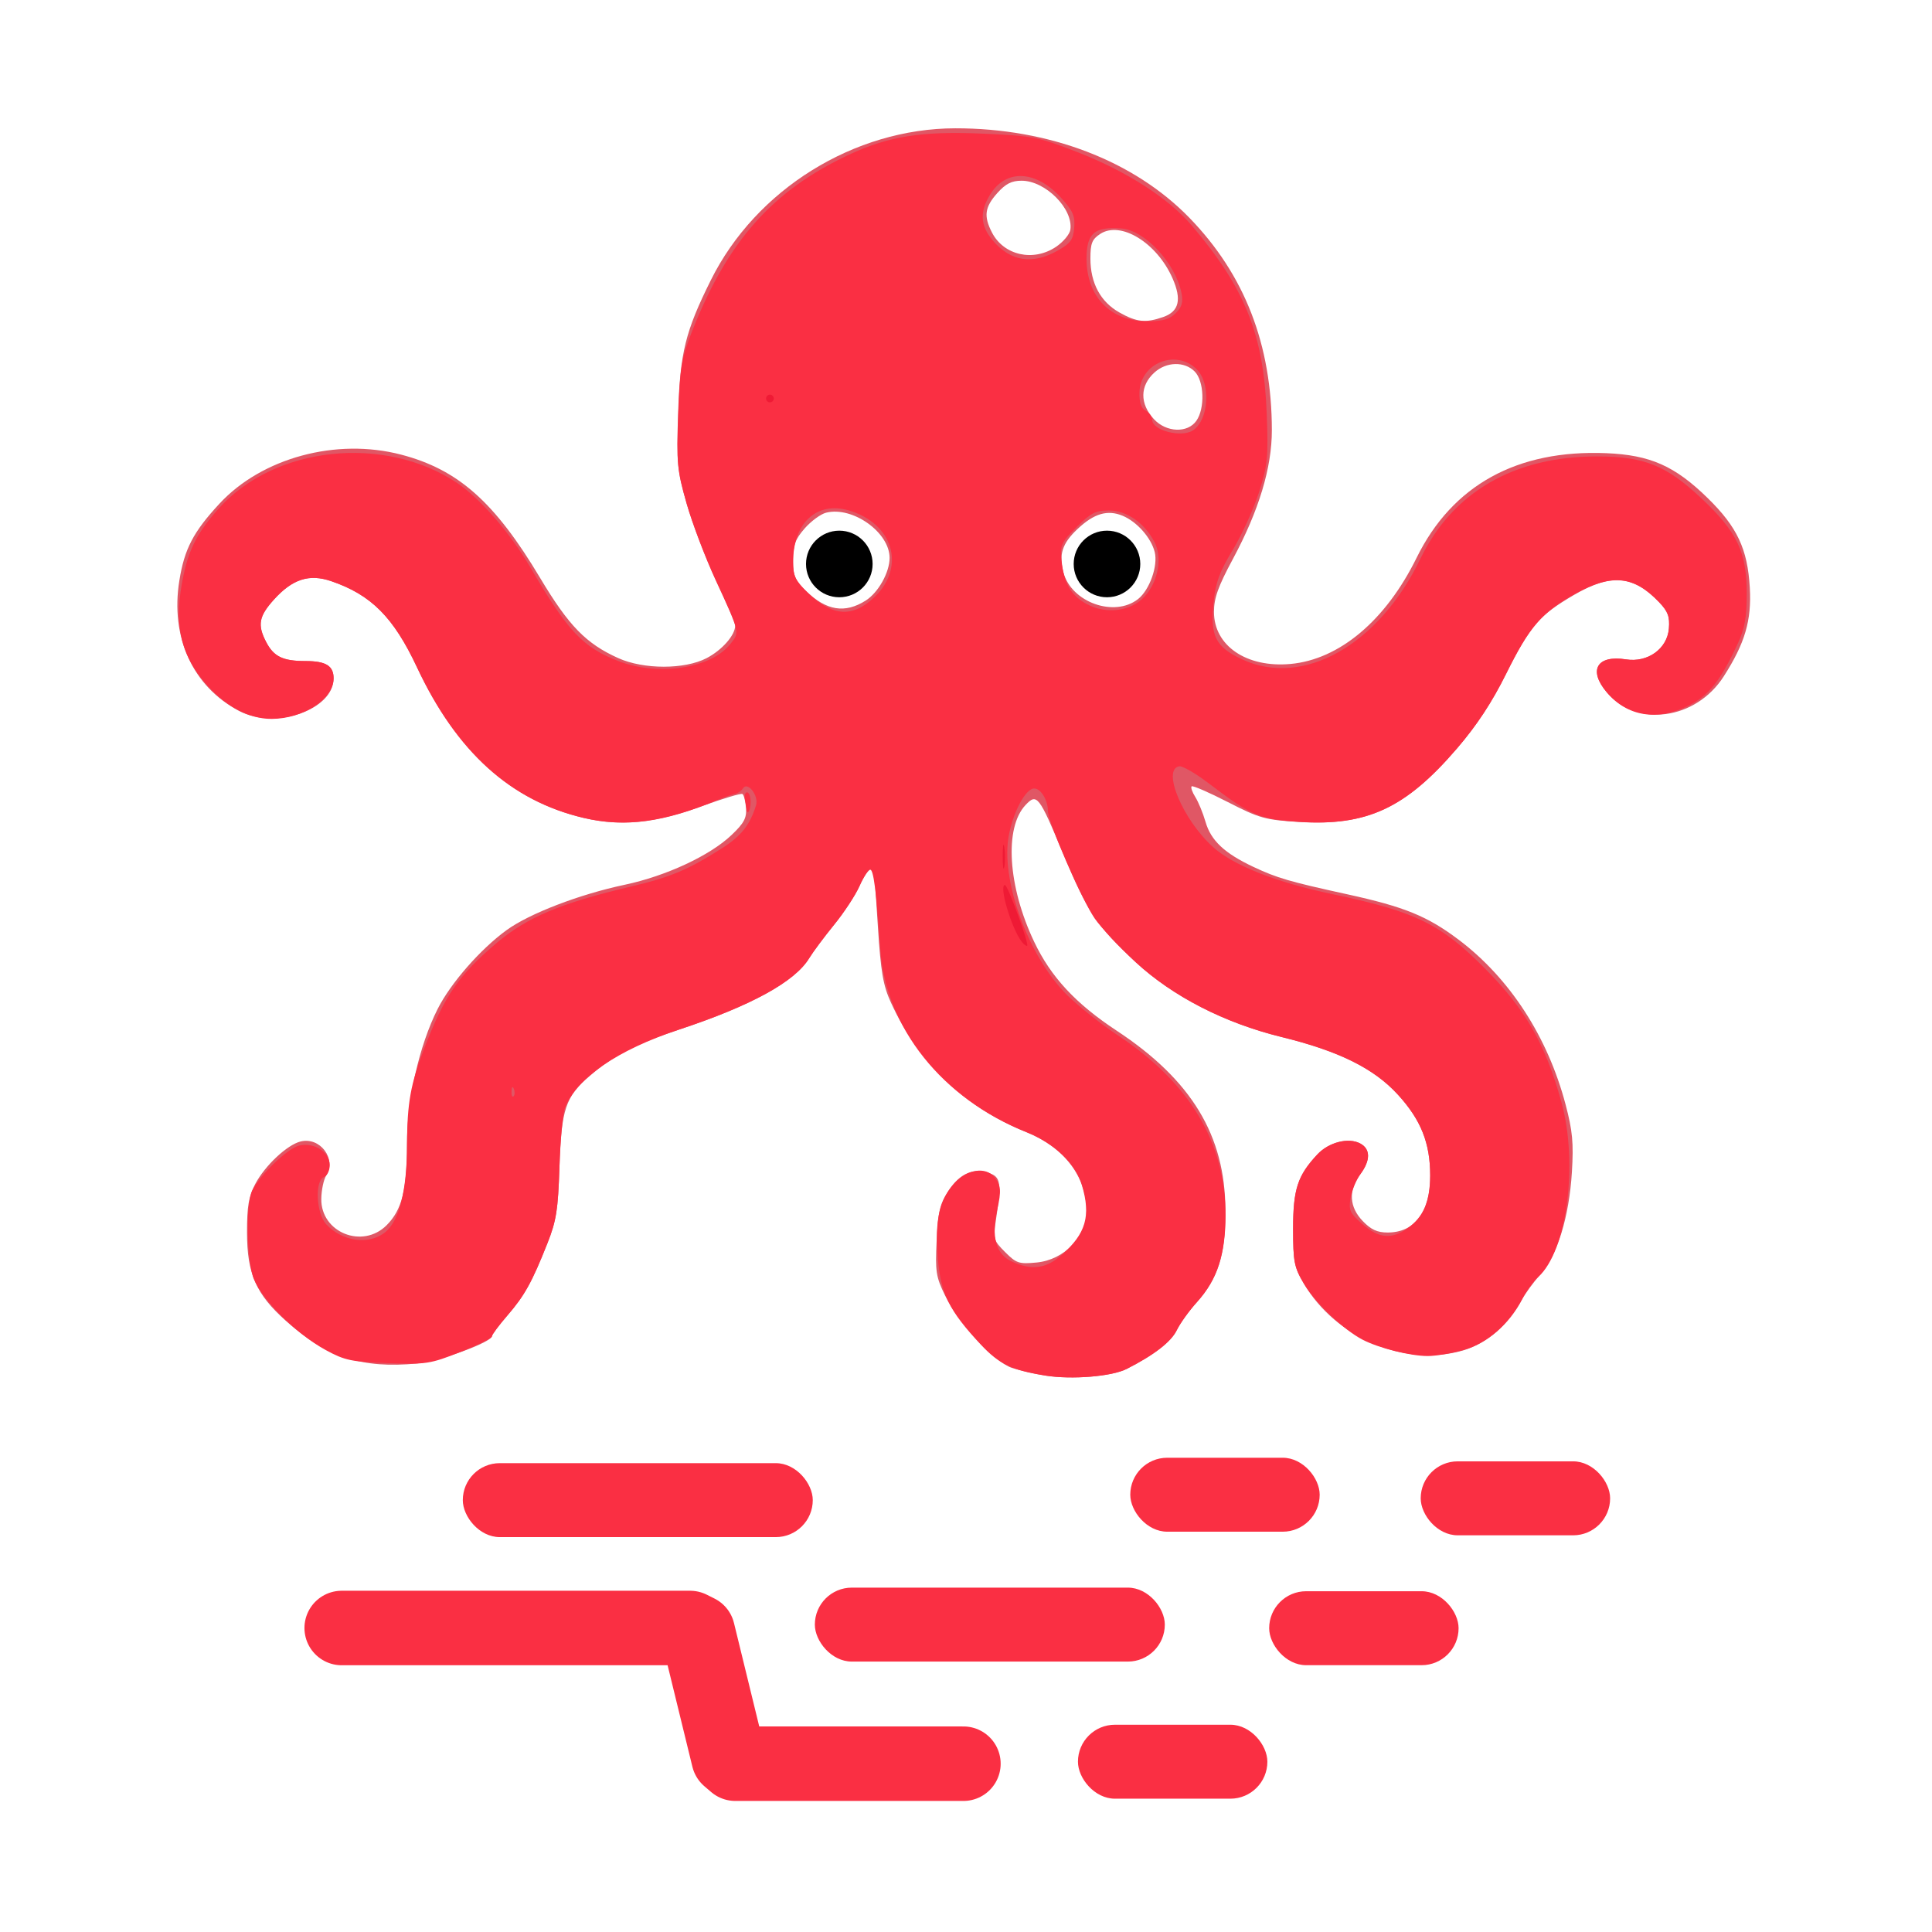 <?xml version="1.0" encoding="UTF-8" standalone="no"?>
<!-- Created with Inkscape (http://www.inkscape.org/) -->

<svg
   width="512"
   height="512"
   viewBox="0 0 512 512"
   version="1.1"
   id="svg1"
   inkscape:version="1.3 (0e150ed, 2023-07-21)"
   sodipodi:docname="prflow_square.svg"
   xmlns:inkscape="http://www.inkscape.org/namespaces/inkscape"
   xmlns:sodipodi="http://sodipodi.sourceforge.net/DTD/sodipodi-0.dtd"
   xmlns="http://www.w3.org/2000/svg"
   xmlns:svg="http://www.w3.org/2000/svg">
  <sodipodi:namedview
     id="namedview1"
     pagecolor="#ffffff"
     bordercolor="#000000"
     borderopacity="0.25"
     inkscape:showpageshadow="2"
     inkscape:pageopacity="0.0"
     inkscape:pagecheckerboard="0"
     inkscape:deskcolor="#d1d1d1"
     inkscape:document-units="px"
     inkscape:zoom="0.4609375"
     inkscape:cx="272.27119"
     inkscape:cy="290.71186"
     inkscape:window-width="1440"
     inkscape:window-height="847"
     inkscape:window-x="0"
     inkscape:window-y="25"
     inkscape:window-maximized="1"
     inkscape:current-layer="layer1" />
  <defs
     id="defs1" />
  <g
     inkscape:label="Layer 1"
     inkscape:groupmode="layer"
     id="layer1">
    <path
       style="fill:#e05765;stroke-width:1.023"
       d="m 277.1,364.551 c -2.869,-0.452 -6.889,-1.374 -8.934,-2.049 -4.661,-1.538 -14.062,-11.724 -17.718,-19.197 -2.403,-4.912 -2.619,-6.321 -2.226,-14.54 0.371,-7.749 0.845,-9.721 3.196,-13.274 3.028,-4.575 6.6,-6.084 10.831,-4.576 2.948,1.05 3.158,2.59 1.687,12.342 -0.767,5.088 -0.659,5.47 2.439,8.568 2.97,2.97 3.672,3.201 8.345,2.752 7.298,-0.701 13.222,-6.823 13.222,-13.661 0,-9.085 -5.949,-16.889 -15.916,-20.88 -16.35,-6.546 -28.512,-18.174 -35.911,-34.336 -2.08,-4.543 -2.686,-8.065 -3.465,-20.126 -0.519,-8.041 -0.954,-14.735 -0.966,-14.875 -0.012,-0.141 -0.461,-0.256 -0.997,-0.256 -0.536,0 -1.844,1.963 -2.905,4.363 -1.061,2.4 -4.087,7.011 -6.724,10.248 -2.637,3.237 -5.613,7.233 -6.615,8.881 -3.789,6.231 -15.33,12.57 -34.346,18.867 -11.75,3.89 -17.325,6.776 -23.799,12.318 -6.441,5.513 -7.534,8.788 -8.035,24.088 -0.373,11.389 -0.831,14.31 -3.173,20.227 -4.093,10.344 -6.075,13.922 -10.611,19.164 -2.266,2.618 -4.12,5.09 -4.12,5.493 0,1.589 -13.91,6.674 -19.826,7.248 -14.556,1.413 -23.913,-1.631 -34.772,-11.309 -7.906,-7.047 -10.287,-12.455 -10.3,-23.393 -0.008,-6.953 0.435,-9.55 2.197,-12.896 2.544,-4.829 8.417,-10.339 11.972,-11.231 5.174,-1.299 9.598,4.555 6.812,9.015 -0.681,1.091 -1.264,3.875 -1.296,6.187 -0.123,8.91 10.926,13.371 17.308,6.989 4.059,-4.06 5.393,-9.34 5.393,-21.358 0,-11.914 3.251,-26.288 8.135,-35.962 3.455,-6.845 11.352,-15.872 18.284,-20.901 6.063,-4.398 19.28,-9.472 31.294,-12.013 10.956,-2.317 22.572,-7.725 28.301,-13.174 3.316,-3.154 4.04,-4.507 3.837,-7.169 -0.138,-1.805 -0.562,-3.474 -0.943,-3.709 -0.381,-0.236 -5.231,1.22 -10.777,3.235 -12.4,4.504 -21.511,5.406 -31.316,3.098 -19.316,-4.546 -33.649,-17.5 -44.149,-39.899 -6.227,-13.284 -12.153,-19.232 -22.764,-22.848 -5.803,-1.977 -10.239,-0.549 -15.137,4.872 -4.007,4.435 -4.434,6.71 -2.103,11.216 2.032,3.929 4.427,5.096 10.462,5.096 5.393,0 7.435,1.258 7.435,4.582 0,8.375 -15.477,13.689 -25.085,8.613 -12.266,-6.48 -18.214,-19.497 -15.788,-34.551 1.349,-8.371 3.696,-12.869 10.615,-20.342 11.264,-12.166 30.945,-17.489 48.123,-13.014 15.127,3.94 24.814,12.527 36.858,32.673 7.613,12.734 12.179,17.42 20.714,21.259 6.747,3.034 17.587,3.039 23.408,0.011 4.106,-2.136 7.575,-6.083 7.575,-8.618 0,-0.701 -2.284,-6.128 -5.075,-12.059 -2.791,-5.932 -6.302,-15.09 -7.8,-20.352 -2.525,-8.866 -2.689,-10.628 -2.24,-24.047 0.534,-15.943 1.91,-21.509 8.681,-35.124 11.948,-24.026 37.962,-40.18 64.761,-40.215 24.827,-0.032 47.324,8.568 62.054,23.724 14.636,15.059 21.825,33.574 21.847,56.269 0.01,9.95 -3.432,21.322 -10.34,34.169 -3.906,7.264 -5.002,10.329 -5.002,13.991 0,8.982 8.633,14.857 20.28,13.801 12.956,-1.175 25.244,-11.517 33.418,-28.128 9.476,-19.256 26.631,-28.717 50.286,-27.731 11.618,0.484 18.148,3.377 26.855,11.897 7.829,7.66 10.57,13.493 11.163,23.753 0.501,8.67 -1.282,14.732 -6.915,23.511 -7.401,11.533 -23.054,13.642 -31.017,4.178 -4.939,-5.869 -2.556,-9.907 5.13,-8.694 5.751,0.908 10.917,-2.801 11.36,-8.155 0.262,-3.17 -0.234,-4.52 -2.558,-6.966 -6.859,-7.216 -12.766,-7.716 -22.659,-1.918 -9.252,5.423 -11.61,8.17 -17.931,20.895 -3.754,7.556 -7.756,13.637 -12.982,19.725 -13.622,15.868 -23.833,20.62 -41.918,19.506 -8.96,-0.552 -10.434,-0.964 -18.826,-5.267 -5.007,-2.568 -9.329,-4.444 -9.604,-4.169 -0.275,0.275 0.165,1.55 0.977,2.834 0.812,1.284 2.034,4.257 2.715,6.608 1.43,4.931 5.02,8.3 12.692,11.909 6.262,2.946 9.515,3.896 24.837,7.25 15.195,3.327 21.236,5.789 29.536,12.037 13.507,10.168 23.594,25.708 28.341,43.663 1.85,6.998 2.151,10.209 1.678,17.907 -0.729,11.867 -3.889,22.16 -8.323,27.107 -1.854,2.069 -4.096,5.143 -4.982,6.831 -3.424,6.522 -9.236,11.511 -15.551,13.347 -15.366,4.467 -33.675,-3.249 -42.226,-17.797 -2.518,-4.283 -2.798,-5.732 -2.798,-14.48 0,-10.452 1.183,-14.07 6.436,-19.685 3.022,-3.23 8.242,-4.555 11.364,-2.884 2.762,1.478 2.74,4.465 -0.063,8.256 -3.112,4.209 -2.862,8.568 0.703,12.289 2.178,2.274 3.854,3.048 6.594,3.048 7.234,0 11.292,-5.432 11.292,-15.116 0,-8.607 -2.446,-14.733 -8.551,-21.419 -6.358,-6.963 -15.62,-11.551 -30.845,-15.282 -15.103,-3.701 -28.827,-10.743 -38.655,-19.834 -10.213,-9.448 -12.718,-13.194 -19.183,-28.688 -6.449,-15.457 -6.991,-16.158 -10.011,-12.944 -5.661,6.026 -4.679,21.55 2.29,36.225 4.426,9.321 10.987,16.395 21.834,23.543 19.892,13.109 28.788,27.79 28.854,47.62 0.04,11.787 -1.936,18.134 -7.596,24.398 -2.036,2.254 -4.418,5.575 -5.293,7.379 -1.499,3.093 -6.036,6.6 -13.295,10.277 -3.938,1.995 -14.489,2.861 -21.465,1.762 z m -47.689,-205.388 c 3.338,-2.107 6.338,-7.459 6.343,-11.314 0.008,-6.762 -9.801,-13.744 -16.831,-11.98 -1.422,0.357 -3.972,2.228 -5.666,4.158 -2.504,2.852 -3.081,4.422 -3.081,8.389 0,4.19 0.484,5.349 3.422,8.196 5.399,5.233 10.309,6.025 15.814,2.551 z m 72.185,-0.404 c 3.061,-2.407 5.329,-8.823 4.412,-12.477 -0.942,-3.754 -4.704,-8.014 -8.465,-9.586 -4.031,-1.684 -7.601,-0.641 -12.004,3.508 -4.053,3.819 -4.997,6.756 -3.711,11.534 2.128,7.903 13.508,11.945 19.768,7.021 z m 15.454,-47.243 c 2.32,-3.312 2.069,-10.553 -0.454,-13.075 -2.715,-2.715 -7.454,-2.601 -10.635,0.256 -3.896,3.5 -3.957,8.287 -0.158,12.386 3.279,3.538 8.92,3.755 11.247,0.433 z m -8.786,-27.503 c 4.211,-1.468 4.96,-4.625 2.447,-10.307 -4.155,-9.394 -13.733,-15.257 -19.138,-11.716 -2.183,1.43 -2.604,2.489 -2.603,6.543 0.002,6.488 2.676,11.461 7.673,14.27 4.609,2.591 6.956,2.835 11.621,1.209 z M 279.863,65.405 c 1.912,-1.286 3.62,-3.327 3.795,-4.535 0.801,-5.535 -6.607,-12.978 -12.916,-12.978 -2.674,0 -4.229,0.792 -6.462,3.291 -3.316,3.711 -3.635,6.109 -1.392,10.446 3.14,6.071 10.971,7.814 16.976,3.777 z"
       id="path180"
       inkscape:export-filename="icon_simple.png"
       inkscape:export-xdpi="96"
       inkscape:export-ydpi="96" />
    <path
       style="fill:#fa2f43;stroke-width:1.023"
       d="m 197.818,214.326 c -0.043,-0.422 -0.233,-1.573 -0.421,-2.558 -0.189,-0.985 0.077,-1.791 0.59,-1.791 0.513,0 0.933,1.151 0.933,2.558 0,2.274 -0.903,3.741 -1.102,1.791 z"
       id="path173" />
    <path
       style="fill:#fa2f43;stroke-width:1.023"
       d="m 277.1,364.551 c -8.897,-1.402 -12.335,-3.049 -17.184,-8.233 -8.374,-8.953 -10.595,-13.415 -11.383,-22.869 -0.839,-10.078 0.415,-15.62 4.533,-20.029 3.32,-3.554 8.135,-4.259 10.405,-1.524 1.817,2.19 1.944,3.607 0.786,8.761 -1.578,7.024 -0.311,11.66 3.708,13.567 5.308,2.519 9.176,2.053 13.344,-1.606 6.493,-5.701 7.848,-10.397 5.38,-18.635 -1.696,-5.661 -7.314,-11.005 -14.662,-13.946 -22.393,-8.965 -37.322,-27.693 -38.753,-48.616 -1.052,-15.375 -1.769,-20.977 -2.686,-20.977 -0.481,0 -1.743,1.963 -2.805,4.363 -1.061,2.4 -4.087,7.011 -6.724,10.248 -2.637,3.237 -5.613,7.233 -6.615,8.881 -3.798,6.245 -15.325,12.569 -34.459,18.904 -16.392,5.428 -27.288,12.921 -30.297,20.837 -0.551,1.448 -1.194,8.53 -1.43,15.738 -0.366,11.172 -0.833,14.125 -3.166,20.021 -4.093,10.344 -6.075,13.922 -10.611,19.164 -2.266,2.618 -4.12,5.127 -4.12,5.576 0,0.449 -3.781,2.311 -8.402,4.137 -7.958,3.145 -8.972,3.3 -19.186,2.931 -9.621,-0.347 -11.388,-0.717 -16.383,-3.431 -8.374,-4.551 -17.975,-14.368 -19.466,-19.904 -1.685,-6.256 -1.694,-19.382 -0.016,-22.534 2.381,-4.472 9.432,-11.14 12.49,-11.812 3.938,-0.865 7.986,1.779 7.986,5.216 0,1.412 -0.691,2.832 -1.535,3.156 -2.469,0.947 -2.044,9.671 0.61,12.519 4.267,4.58 11.246,5.547 15.558,2.155 3.772,-2.967 5.827,-11.093 5.857,-23.159 0.028,-11.225 0.921,-16.177 4.679,-25.936 5.285,-13.728 9.083,-19.213 19.197,-27.726 7.956,-6.697 16.88,-10.449 35.074,-14.748 10.939,-2.585 15.485,-4.49 24.629,-10.322 4.998,-3.188 7.312,-6.124 8.908,-11.306 0.788,-2.56 -2.251,-6.456 -3.482,-4.464 -0.397,0.642 -1.366,1.296 -2.154,1.453 -0.788,0.158 -2.814,0.866 -4.502,1.575 -14.236,5.975 -24.565,7.362 -35.559,4.774 -19.316,-4.546 -33.649,-17.5 -44.149,-39.899 -6.227,-13.284 -12.153,-19.232 -22.764,-22.848 -5.803,-1.977 -10.239,-0.549 -15.137,4.872 -4.007,4.435 -4.434,6.71 -2.103,11.216 2.032,3.929 4.427,5.096 10.462,5.096 5.393,0 7.435,1.258 7.435,4.582 0,5.448 -8.017,10.704 -16.388,10.745 -6.259,0.03 -12.772,-3.588 -18.09,-10.049 -6.371,-7.74 -7.893,-15.775 -5.303,-27.995 1.526,-7.201 3.876,-11.637 9.448,-17.834 14.743,-16.398 43.705,-19.492 62.953,-6.725 6.133,4.067 14.18,13.309 19.481,22.37 10.016,17.123 14.002,21.346 23.575,24.984 10.564,4.014 24.403,1.847 29.488,-4.618 2.5,-3.178 2.582,-2.825 -3.936,-16.947 -2.727,-5.909 -6.18,-15.032 -7.673,-20.272 -2.504,-8.792 -2.675,-10.608 -2.212,-23.535 0.443,-12.392 0.85,-14.9 3.52,-21.745 9.408,-24.11 21.346,-37.613 41.657,-47.118 10.55,-4.937 19.44,-6.339 35.583,-5.613 13.26,0.597 14.595,0.858 24.989,4.886 13.039,5.053 24.201,12.23 30.425,19.561 14.109,16.619 18.997,28.937 19.778,49.835 0.431,11.545 0.232,13.565 -2.047,20.743 -1.389,4.373 -4.513,11.242 -6.943,15.264 -3.549,5.873 -4.555,8.637 -5.115,14.048 -0.913,8.824 0.549,11.708 7.6,14.991 16.15,7.519 36.198,-3.803 47.226,-26.673 8.512,-17.652 24.836,-27.117 46.769,-27.117 12.521,0 18.41,2.361 27.705,11.11 9.504,8.946 12.006,14.199 12.006,25.216 0,6.447 -0.511,9.284 -2.407,13.354 -4.561,9.794 -7.58,13.613 -12.891,16.305 -8.38,4.247 -16.382,2.961 -21.823,-3.505 -4.939,-5.869 -2.556,-9.907 5.13,-8.694 5.751,0.908 10.917,-2.801 11.36,-8.155 0.262,-3.17 -0.234,-4.52 -2.558,-6.966 -6.646,-6.993 -12.506,-7.623 -22.055,-2.375 -8.961,4.926 -12.263,8.729 -18.526,21.337 -3.761,7.572 -7.76,13.649 -12.99,19.741 -13.612,15.857 -23.886,20.645 -41.796,19.48 -10.559,-0.687 -12.725,-1.611 -24.168,-10.323 -3.377,-2.57 -6.83,-4.552 -7.675,-4.404 -4.647,0.815 0.945,14.152 8.975,21.406 5.396,4.875 16.763,9.363 31.577,12.466 22.071,4.624 28.79,7.904 40.568,19.806 10.736,10.849 15.901,19.878 20.159,35.243 4.529,16.343 1.47,39.541 -6.118,46.404 -1.243,1.124 -3.103,3.656 -4.133,5.626 -3.588,6.862 -9.241,11.859 -15.467,13.669 -3.18,0.924 -7.552,1.675 -9.717,1.668 -4.649,-0.014 -12.921,-2.092 -17.238,-4.33 -5.062,-2.624 -12.641,-9.875 -15.621,-14.945 -2.518,-4.283 -2.798,-5.732 -2.798,-14.48 0,-10.452 1.183,-14.07 6.436,-19.685 3.022,-3.23 8.242,-4.555 11.364,-2.884 2.718,1.455 2.748,4.454 0.079,8.063 -1.141,1.544 -2.338,4.43 -2.66,6.414 -0.52,3.204 -0.169,3.973 3.134,6.873 4.337,3.808 7.742,4.133 11.947,1.138 4.27,-3.041 6.026,-7.124 6.026,-14.012 0,-8.607 -2.446,-14.734 -8.551,-21.419 -6.358,-6.963 -15.62,-11.551 -30.845,-15.282 -15.103,-3.701 -28.827,-10.743 -38.655,-19.834 -4.376,-4.048 -9.267,-9.268 -10.868,-11.599 -3.441,-5.011 -12.385,-25.56 -12.385,-28.454 0,-2.897 -1.87,-5.972 -3.632,-5.972 -2.181,0 -5.347,5.73 -6.66,12.055 -2.463,11.863 5.093,32.652 15.588,42.889 2.997,2.923 8.954,7.634 13.239,10.469 19.105,12.64 28.536,28.419 28.536,47.746 0,10.312 -2.232,17.047 -7.629,23.021 -2.036,2.254 -4.418,5.575 -5.293,7.379 -1.499,3.093 -6.036,6.6 -13.295,10.277 -3.938,1.995 -14.489,2.861 -21.465,1.762 z M 136.176,288.577 c -0.327,-0.816 -0.569,-0.574 -0.618,0.618 -0.044,1.079 0.197,1.683 0.537,1.343 0.34,-0.34 0.376,-1.223 0.081,-1.961 z m 95.593,-130.375 c 8.337,-7.987 4.923,-19.489 -6.805,-22.931 -8.525,-2.502 -14.788,3.317 -14.788,13.739 0,3.591 0.612,4.868 3.837,8.007 6.594,6.417 11.923,6.773 17.756,1.185 z m 71.639,-0.207 c 3.548,-3.971 4.665,-10.234 2.554,-14.316 -2.635,-5.096 -7.392,-8.401 -12.092,-8.401 -3.527,0 -4.811,0.662 -8.569,4.419 -4.068,4.068 -4.385,4.764 -3.988,8.752 0.603,6.063 2.469,9.329 6.63,11.602 5.231,2.857 11.862,1.976 15.464,-2.056 z m 12.778,-43.965 c 4.174,-2.787 4.748,-12.367 0.967,-16.147 -5.471,-5.471 -14.965,-1.683 -15.184,6.059 -0.076,2.699 0.428,4.21 1.63,4.883 0.957,0.536 1.741,1.619 1.741,2.407 0,2.85 7.769,4.854 10.847,2.798 z M 311.586,82.985 c 1.639,-1.639 2.003,-2.906 1.523,-5.302 -1.587,-7.937 -9.725,-16.679 -15.956,-17.14 -7.143,-0.529 -9.21,1.275 -9.208,8.04 0.003,10.005 6.338,16.555 16.01,16.555 4.203,0 5.978,-0.501 7.63,-2.153 z M 280.27,66.421 c 3.457,-1.952 4.142,-2.893 4.407,-6.056 0.26,-3.107 -0.326,-4.452 -3.438,-7.897 -6.694,-7.409 -14.66,-7.776 -18.872,-0.867 -2.778,4.556 -2.572,8.203 0.68,12.067 4.728,5.619 10.51,6.544 17.223,2.753 z"
       id="path170"
       inkscape:export-filename="octoflo.png"
       inkscape:export-xdpi="96"
       inkscape:export-ydpi="96" />
    <path
       style="fill:#ef1a35;stroke-width:1.023"
       d="m 203.013,105.603 c 0,-0.563 0.46,-1.023 1.023,-1.023 0.563,0 1.023,0.46 1.023,1.023 0,0.563 -0.46,1.023 -1.023,1.023 -0.563,0 -1.023,-0.46 -1.023,-1.023 z"
       id="path132" />
    <path
       style="fill:#ef1a35;stroke-width:1.023"
       d="m 265.725,226.861 c 0.008,-2.814 0.206,-3.844 0.442,-2.288 0.235,1.555 0.229,3.858 -0.014,5.116 -0.243,1.259 -0.435,-0.014 -0.428,-2.828 z"
       id="path126" />
    <path
       style="fill:#ef1a35;stroke-width:1.023"
       d="m 270.83,249.653 c -2.756,-3.477 -6.223,-15.126 -4.498,-15.113 0.723,0.01 6.404,15.545 5.876,16.073 -0.189,0.189 -0.809,-0.243 -1.377,-0.96 z"
       id="path125" />
    <circle
       style="fill:#000000;fill-opacity:1;stroke-width:7.669;stroke-linecap:round;stroke-linejoin:round"
       id="path183"
       cx="222.427"
       cy="149.456"
       r="8.824" />
    <circle
       style="fill:#000000;fill-opacity:1;stroke-width:7.669;stroke-linecap:round;stroke-linejoin:round"
       id="circle184"
       cx="293.363"
       cy="149.456"
       r="8.824" />
    <rect
       style="fill:#fa2f43;fill-opacity:1;stroke-width:7.669;stroke-linecap:round;stroke-linejoin:round"
       id="rect184"
       width="92.745"
       height="19.601"
       x="122.648"
       y="387.75"
       ry="9.8" />
    <rect
       style="fill:#fa2f43;fill-opacity:1;stroke-width:7.669;stroke-linecap:round;stroke-linejoin:round"
       id="rect185"
       width="50.197"
       height="19.601"
       x="299.533"
       y="386.316"
       ry="9.8" />
    <rect
       style="fill:#fa2f43;fill-opacity:1;stroke-width:7.669;stroke-linecap:round;stroke-linejoin:round"
       id="rect186"
       width="50.197"
       height="19.601"
       x="376.502"
       y="387.272"
       ry="9.8" />
    <rect
       style="fill:#fa2f43;fill-opacity:1;stroke-width:7.669;stroke-linecap:round;stroke-linejoin:round"
       id="rect187"
       width="92.745"
       height="19.601"
       x="215.942"
       y="420.737"
       ry="9.8" />
    <rect
       style="fill:#fa2f43;fill-opacity:1;stroke-width:7.669;stroke-linecap:round;stroke-linejoin:round"
       id="rect188"
       width="50.197"
       height="19.601"
       x="336.344"
       y="421.693"
       ry="9.8" />
    <rect
       style="fill:#fa2f43;fill-opacity:1;stroke-width:7.669;stroke-linecap:round;stroke-linejoin:round"
       id="rect189"
       width="50.197"
       height="19.601"
       x="285.669"
       y="457.07"
       ry="9.8" />
    <path
       style="fill:none;fill-opacity:1;stroke:#fa2f43;stroke-width:19.744;stroke-linecap:round;stroke-linejoin:round;stroke-dasharray:none;stroke-opacity:1;paint-order:stroke markers fill"
       d="m 90.555,431.437 h 46.163 46.163 l 2.04,1.02 8.161,33.411 1.785,1.53 h 60.446"
       id="path195"
       sodipodi:nodetypes="ccccccc" />
  </g>
</svg>
